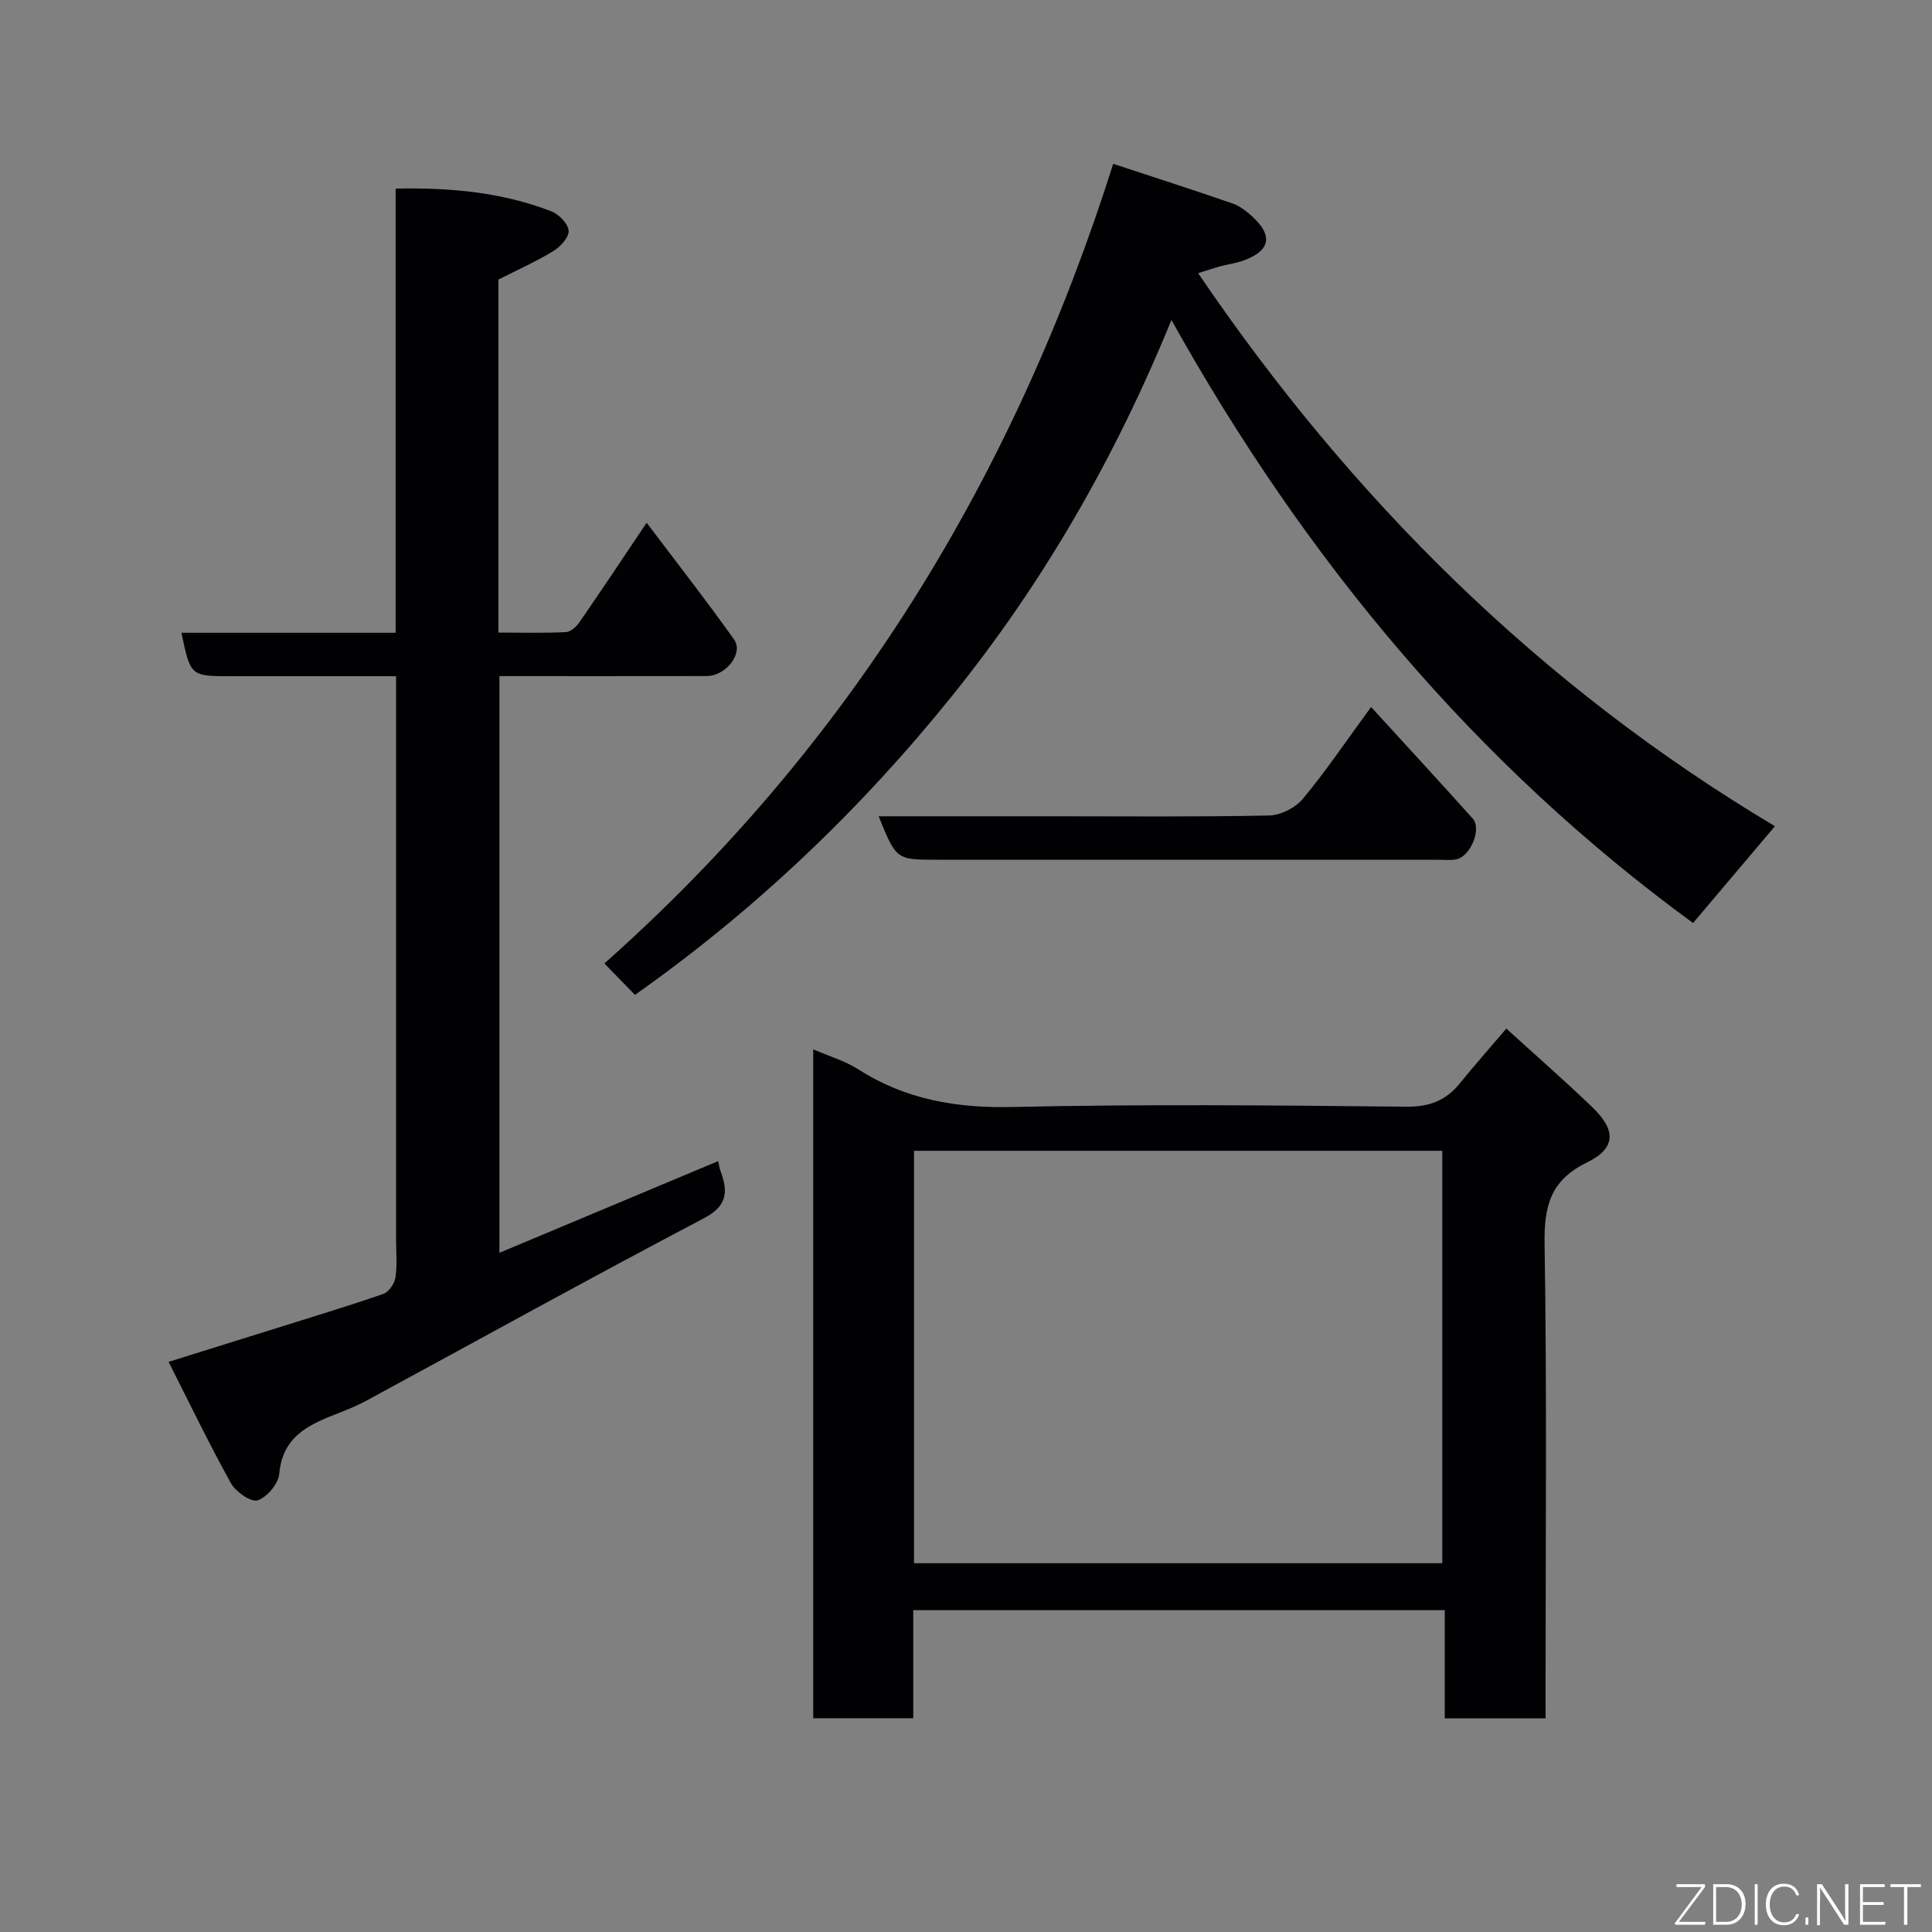 <svg enable-background="new 0 0 400 400" viewBox="0 0 400 400" xmlns="http://www.w3.org/2000/svg"><rect x="0" y="0" width="400" height="400" fill="#808080" stroke="none"/><path d="m82 140c-11.86 0-23.01 0-34.15 0-8.4 0-8.4 0-10.29-8.99h44.35c0-30.73 0-61.11 0-91.96 11.4-.24 22.06.76 32.26 4.71 1.55.6 3.46 2.56 3.56 4.01.09 1.36-1.71 3.32-3.17 4.21-3.57 2.18-7.42 3.9-11.37 5.9v73.09c4.77 0 9.39.13 13.98-.1 1-.05 2.2-1.17 2.85-2.12 4.45-6.44 8.78-12.95 13.86-20.52 6.27 8.31 12.38 16.11 18.1 24.17 2.02 2.85-1.68 7.56-5.69 7.57-14.16.03-28.32.01-42.89.01v119.4c15.3-6.41 30.28-12.7 45.3-18.99.14.63.2 1.31.43 1.92 1.55 4.23 1.68 7.25-3.4 9.92-23.42 12.31-46.57 25.14-69.83 37.74-2.14 1.16-4.42 2.07-6.7 2.95-5.77 2.23-10.75 4.86-11.38 12.21-.18 2.05-2.52 4.84-4.48 5.5-1.34.45-4.52-1.75-5.51-3.52-4.48-8.05-8.47-16.37-12.93-25.15 8.08-2.52 15.13-4.72 22.18-6.93 7.45-2.34 14.93-4.59 22.31-7.15 1.13-.39 2.3-2.15 2.49-3.43.39-2.61.12-5.32.12-7.98 0-36.82 0-73.65 0-110.47 0-1.79 0-3.59 0-6z" fill="#010103"/><path d="m320 355.76c-7.32 0-13.92 0-20.88 0 0-7.5 0-14.77 0-22.4-36.74 0-73.11 0-110.04 0v22.38c-7.14 0-13.74 0-20.71 0 0-45.87 0-91.76 0-138.48 3.18 1.38 6.55 2.36 9.39 4.17 9.81 6.26 20.33 8.02 31.94 7.76 27.14-.61 54.3-.34 81.45-.06 4.81.05 8.22-1.28 11.12-4.87 3-3.7 6.16-7.26 9.6-11.3 5.88 5.35 11.95 10.66 17.76 16.23 5.01 4.81 4.97 8.54-1.07 11.49-7.56 3.68-8.89 9.01-8.77 16.85.49 30.81.2 61.63.2 92.45.01 1.81.01 3.61.01 5.78zm-130.77-32.11h109.38c0-28.72 0-57.1 0-85.39-36.65 0-72.9 0-109.38 0z" fill="#010103"/><path d="m131.46 205.98c-2.18-2.24-4.15-4.27-6.33-6.51 50.76-45.04 84.84-100.78 105.35-165.55 8.38 2.76 16.57 5.39 24.69 8.2 1.49.52 2.88 1.59 4.07 2.68 4.41 4.01 3.76 7.15-1.87 9.17-1.52.55-3.16.74-4.73 1.17-1.51.42-3 .93-4.58 1.42 31.68 46.64 70.7 85.44 119.42 114.5-6.03 7.14-11.6 13.71-16.95 20.04-45.06-32.9-80.23-75.07-108-124.85-11.7 28.66-26.6 54.48-45.36 77.76-18.96 23.57-40.78 44.38-65.71 61.97z" fill="#010103"/><path d="m181.91 169h35.88c14.98 0 29.97.15 44.95-.16 2.39-.05 5.43-1.57 6.97-3.42 4.67-5.58 8.74-11.65 14.16-19.04 7.31 8 14.22 15.49 21.03 23.08 1.95 2.17-.49 7.98-3.49 8.48-1.3.21-2.66.06-3.99.06-34.46 0-68.92 0-103.38 0-8.48 0-8.48 0-12.13-9z" fill="#010103"/><g fill="#fbfcfa"><path d="m346.9 398 5.4-7.3h-5.2v-.6h5.9v.6l-5.4 7.2h5.5l-.1.6h-6.2v-.5z"/><path d="m354.7 390.1h2.8c2.3 0 3.9 1.6 3.9 4.1s-1.6 4.3-3.9 4.3h-2.8zm.6 7.8h2c2.2 0 3.3-1.6 3.3-3.6 0-1.8-1-3.6-3.3-3.6h-2z"/><path d="m363.9 390.1v8.4h-.6v-8.4h1.6z"/><path d="m372.5 396.3c-.4 1.3-1.4 2.3-3.2 2.3-2.4 0-3.7-1.9-3.7-4.3 0-2.3 1.2-4.3 3.7-4.3 1.8 0 2.9 1 3.2 2.4h-.6c-.4-1.1-1.1-1.8-2.5-1.8-2.1 0-3 1.9-3 3.7s.9 3.7 3 3.7c1.4 0 2.1-.7 2.5-1.7z"/><path d="m373.8 398.5v-1.5h.6v1.5z"/><path d="m376.2 398.5v-8.4h1c1.3 2 4.4 6.7 4.9 7.6-.1-1.2-.1-2.4-.1-3.8v-3.8h.7v8.4h-.9c-1.2-1.9-4.4-6.8-5-7.7.1 1.1 0 2.3 0 3.9v3.9h-.6z"/><path d="m390 394.4h-4.3v3.5h4.7l-.1.6h-5.2v-8.4h5.1v.6h-4.5v3.1h4.3z"/><path d="m394.2 390.7h-2.8v-.6h6.3v.6h-2.8v7.8h-.7z"/></g></svg>